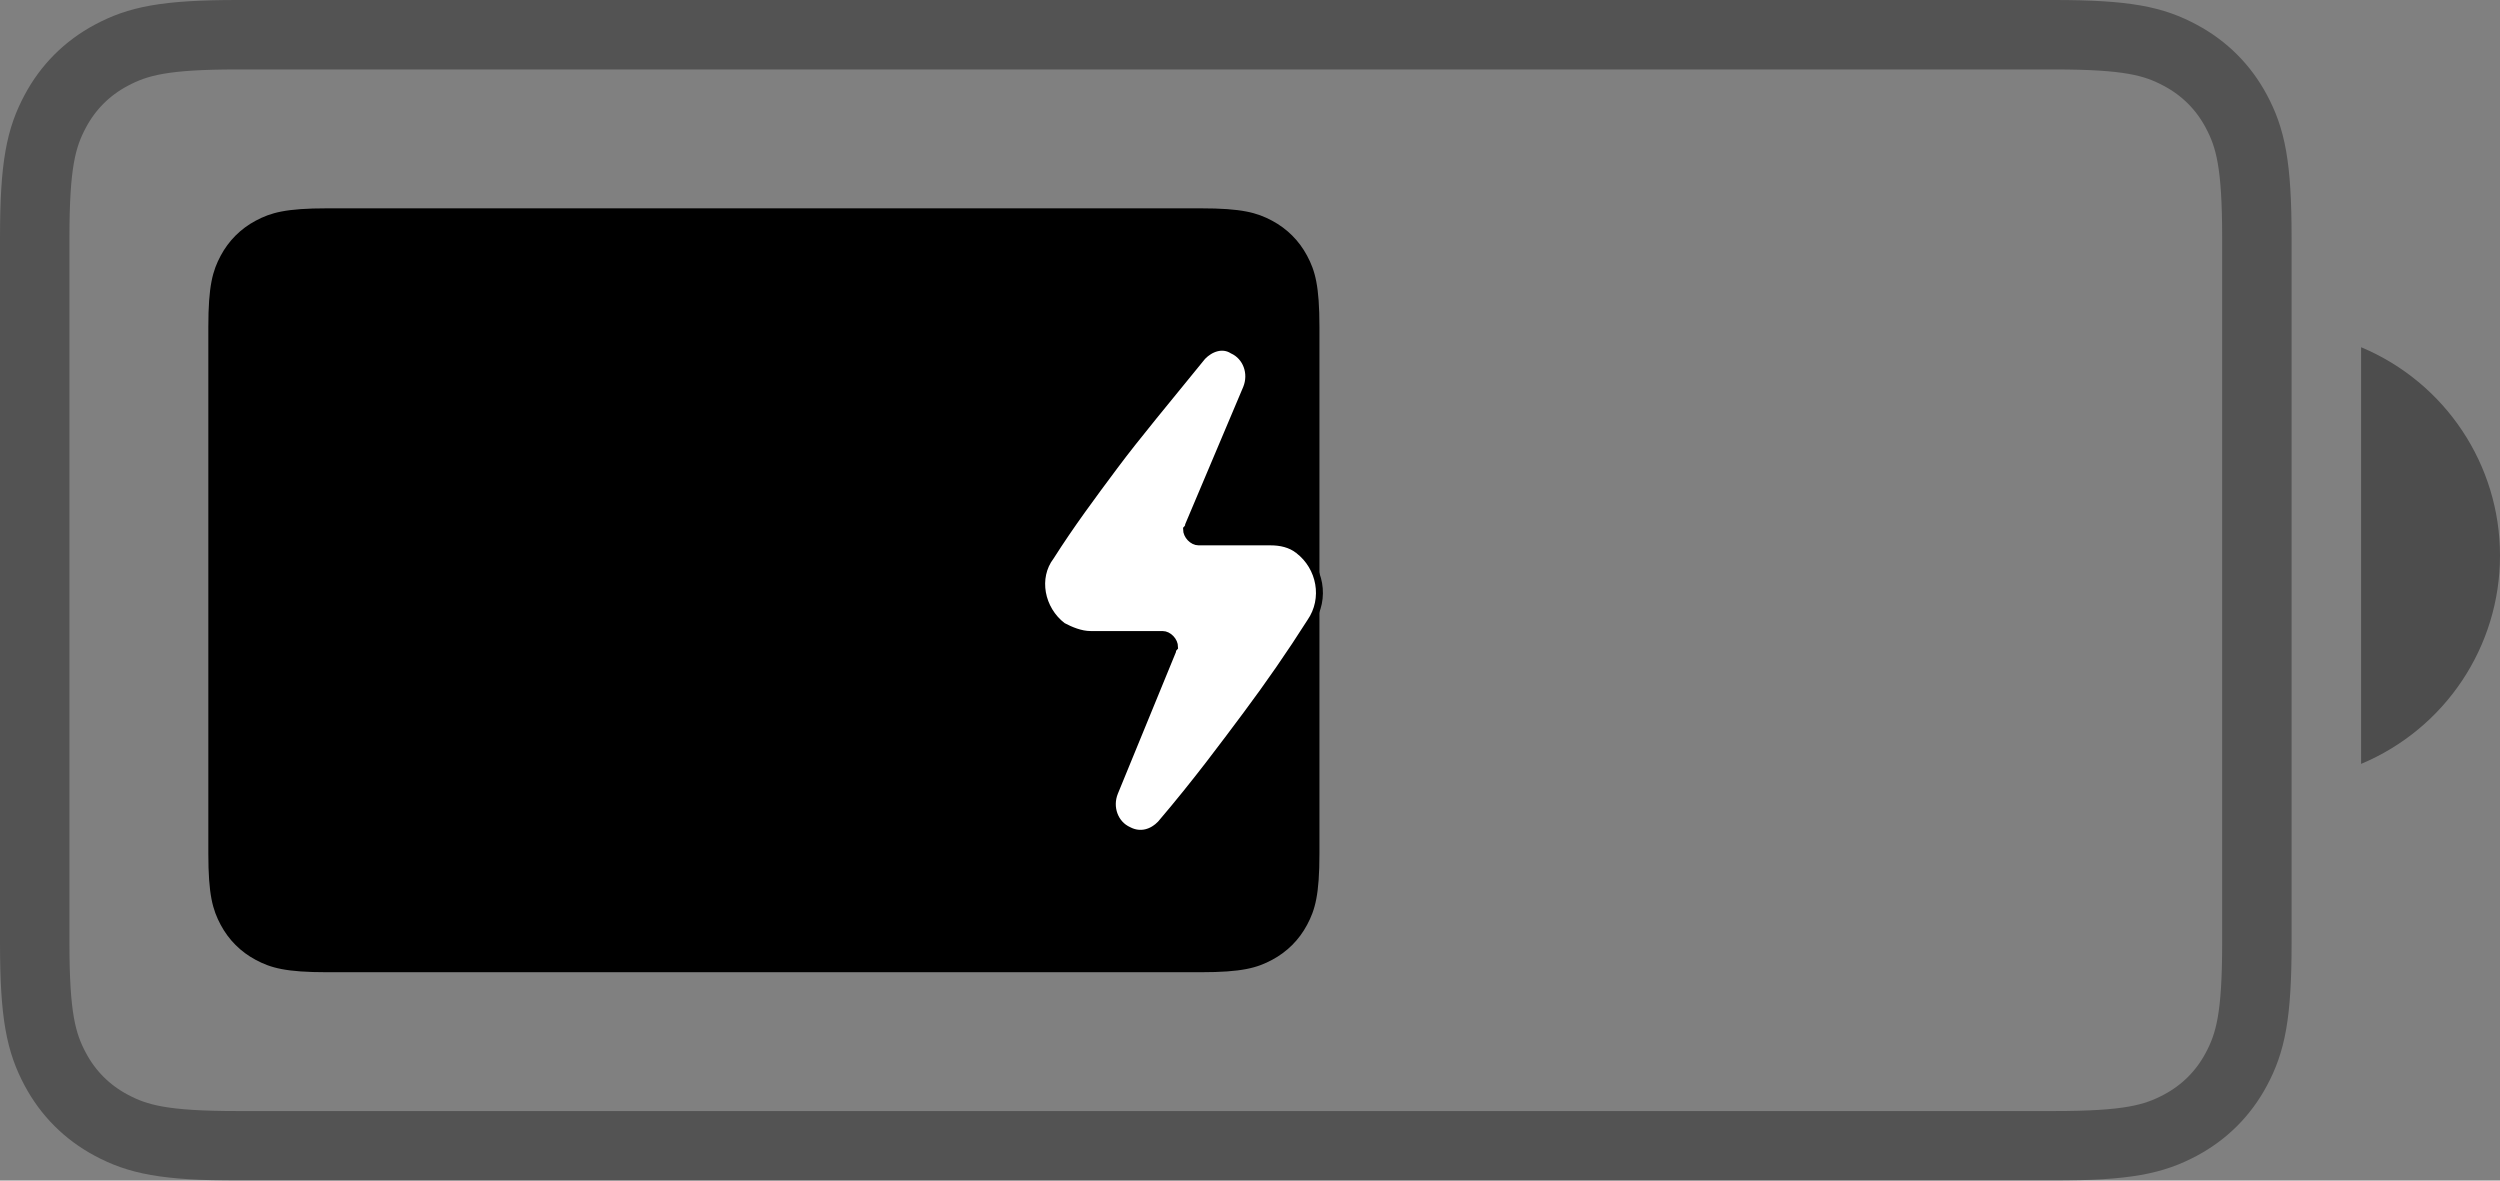 <svg xmlns="http://www.w3.org/2000/svg" width="36" height="17" viewBox="0 0 36 17">
    <rect x="0" y="0" width="36" height="17" fill="#808080" stroke="none"/>
    <g fill="none" fill-rule="evenodd">
        <g>
            <g>
                <path stroke="#000" d="M29.581.5H3.42C2.37.5 1.985.591 1.6.797c-.346.185-.618.457-.803.803C.591 1.985.5 2.371.5 3.419V13.58c0 1.048.091 1.434.297 1.819.185.346.457.618.803.803.385.206.771.297 1.819.297H29.58c1.048 0 1.434-.091 1.819-.297.346-.185.618-.457.803-.803.206-.385.297-.771.297-1.819V3.42c0-1.048-.091-1.434-.297-1.819-.185-.346-.457-.618-.803-.803C31.015.591 30.629.5 29.581.5z" opacity=".35" transform="translate(-1018 -21) translate(1018 21)"/>
                <path fill="#000" fill-rule="nonzero" d="M34 5v6c1.212-.508 2-1.69 2-3s-.788-2.492-2-3" opacity=".4" transform="translate(-1018 -21) translate(1018 21)"/>
                <path fill="#000" fill-rule="nonzero" d="M4.71 3h12.58c.595 0 .81.062 1.028.178.217.116.388.287.504.504.116.217.178.433.178 1.027v7.582c0 .594-.062.81-.178 1.027-.116.217-.287.388-.504.504-.217.116-.433.178-1.027.178H4.709c-.594 0-.81-.062-1.027-.178-.217-.116-.388-.287-.504-.504C3.062 13.1 3 12.885 3 12.29V4.709c0-.594.062-.81.178-1.027.116-.217.287-.388.504-.504C3.9 3.062 4.115 3 4.71 3z" transform="translate(-1018 -21) translate(1018 21)"/>
                <path fill="#FFF" stroke="#000" stroke-width=".1" d="M18.697 7.924c-.115-.091-.259-.121-.402-.121h-1.036c-.086 0-.173-.091-.173-.182 0 0 .03-.03.03-.06l.833-1.971c.087-.213 0-.455-.201-.546-.144-.091-.316-.03-.432.09-.517.637-.949 1.153-1.265 1.577-.317.425-.633.85-.921 1.304-.23.303-.144.758.173 1 .115.061.259.122.402.122h1.036c.086 0 .173.09.173.182 0 0-.03.03-.03.06l-.833 2.031c-.087.213 0 .455.201.546.173.091.345.03.46-.09.518-.607.92-1.153 1.237-1.577.317-.425.633-.88.921-1.334.23-.334.144-.788-.173-1.031" transform="translate(-1018 -21) translate(1018 21)"/>
            </g>
        </g>
    </g>
</svg>
